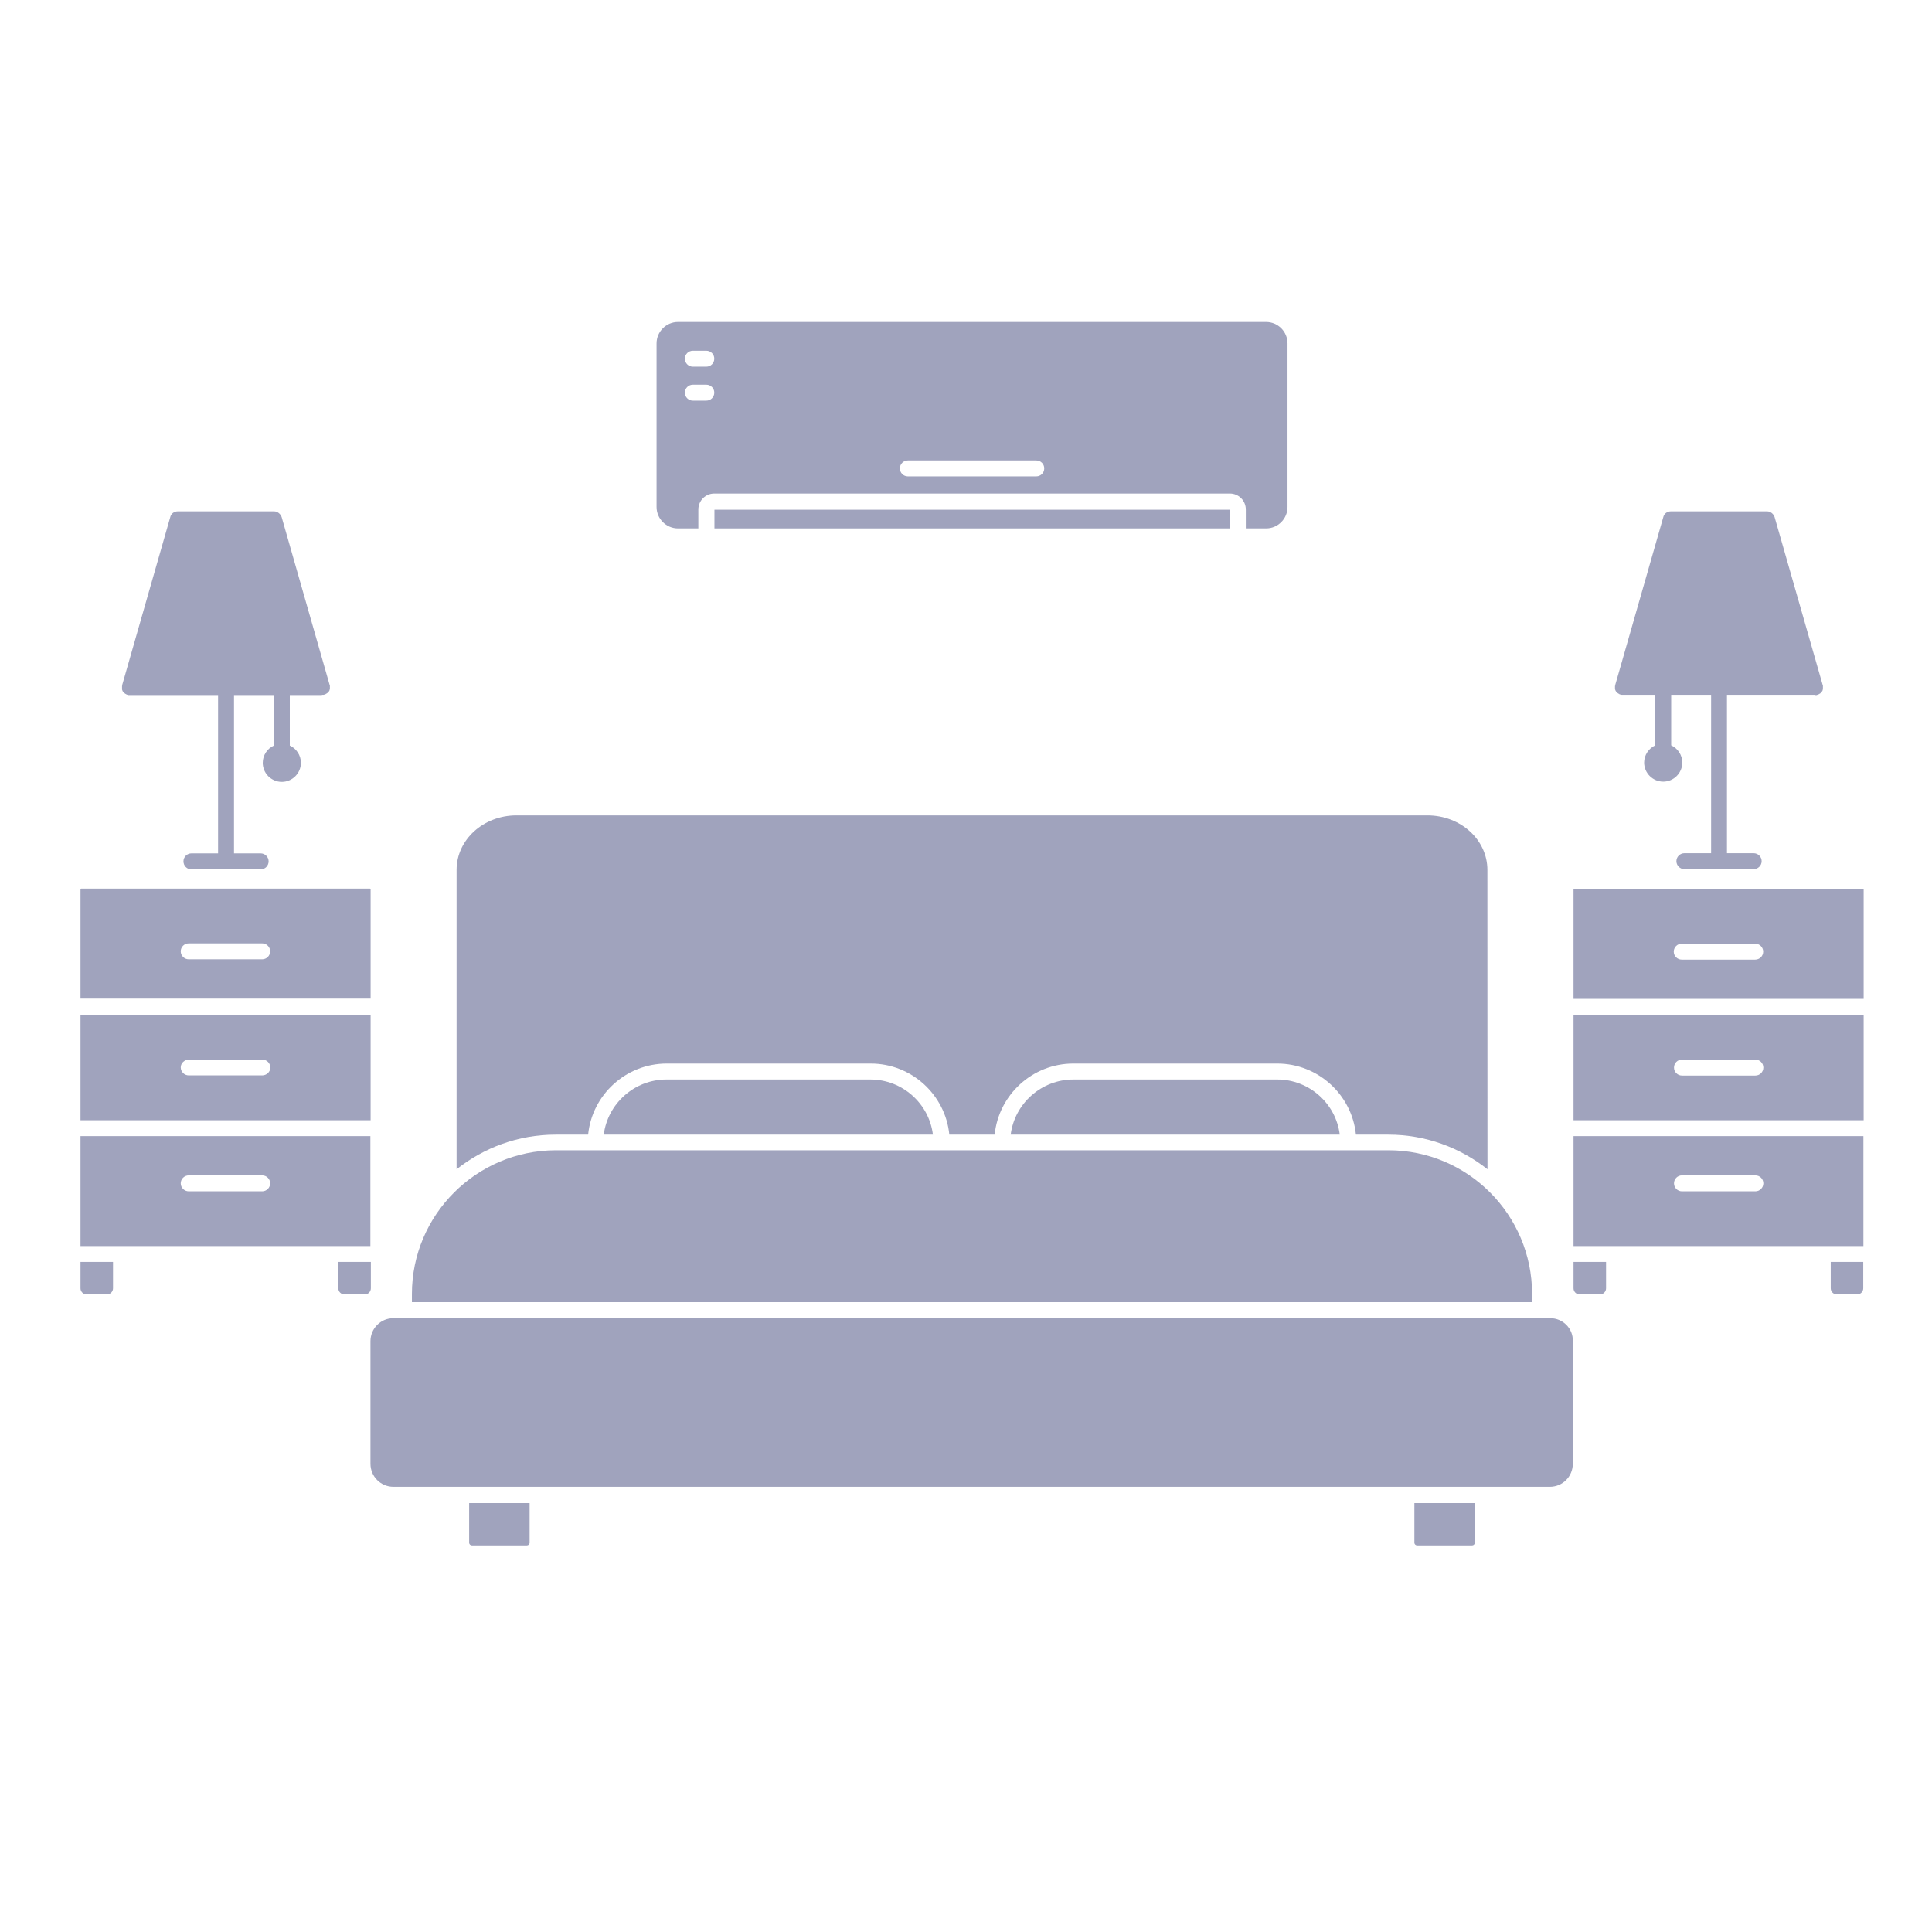 <svg width="24" height="24" viewBox="0 0 24 24" fill="none" xmlns="http://www.w3.org/2000/svg">
<path d="M8.875 6.564H15.28V6.332H8.875V6.564Z" fill="#A0A3BD"/>
<path d="M15.729 6.564C15.875 6.564 15.994 6.444 15.994 6.299V4.266C15.994 4.12 15.875 4 15.729 4L8.422 4C8.276 4 8.156 4.12 8.156 4.266V6.298C8.156 6.444 8.276 6.564 8.422 6.564H8.675V6.33C8.675 6.22 8.763 6.131 8.873 6.131H15.278C15.388 6.131 15.476 6.22 15.476 6.33V6.564L15.729 6.564ZM8.774 4.977H8.607C8.552 4.977 8.508 4.933 8.508 4.878C8.508 4.823 8.552 4.779 8.607 4.779H8.774C8.829 4.779 8.873 4.823 8.873 4.878C8.873 4.933 8.829 4.977 8.774 4.977ZM8.774 4.555H8.607C8.552 4.555 8.508 4.511 8.508 4.456C8.508 4.401 8.552 4.357 8.607 4.357H8.774C8.829 4.357 8.873 4.401 8.873 4.456C8.873 4.511 8.829 4.555 8.774 4.555ZM12.873 5.918H11.278C11.223 5.918 11.179 5.874 11.179 5.819C11.179 5.764 11.223 5.72 11.278 5.72H12.873C12.928 5.72 12.972 5.764 12.972 5.819C12.972 5.874 12.928 5.918 12.873 5.918Z" fill="#A0A3BD"/>
<path d="M10.812 13.41H8.279C7.88 13.41 7.549 13.71 7.5 14.095H11.589C11.542 13.71 11.211 13.41 10.812 13.41H10.812Z" fill="#A0A3BD"/>
<path d="M15.867 13.41H13.334C12.935 13.41 12.604 13.71 12.555 14.095H16.643C16.596 13.71 16.265 13.41 15.867 13.41H15.867Z" fill="#A0A3BD"/>
<path d="M5.672 10.807V14.525C6.011 14.257 6.438 14.095 6.902 14.095H7.306C7.355 13.6 7.775 13.212 8.283 13.212H10.816C11.324 13.212 11.744 13.6 11.793 14.095H12.356C12.406 13.6 12.825 13.212 13.333 13.212H15.866C16.375 13.212 16.794 13.6 16.844 14.095H17.247C17.711 14.095 18.139 14.257 18.478 14.525L18.477 10.807C18.477 10.431 18.144 10.129 17.732 10.129L6.415 10.129C6.006 10.129 5.672 10.431 5.672 10.806L5.672 10.807Z" fill="#A0A3BD"/>
<path d="M5.117 16.074V16.176H19.032V16.074C19.032 15.089 18.233 14.289 17.248 14.289H6.902C5.917 14.292 5.117 15.092 5.117 16.074H5.117Z" fill="#A0A3BD"/>
<path d="M5.828 19.165C5.828 19.183 5.844 19.198 5.862 19.198H6.545C6.563 19.198 6.579 19.183 6.579 19.165V18.672H5.828L5.828 19.165Z" fill="#A0A3BD"/>
<path d="M17.57 19.165C17.57 19.183 17.586 19.198 17.604 19.198H18.287C18.305 19.198 18.321 19.183 18.321 19.165V18.672H17.57L17.57 19.165Z" fill="#A0A3BD"/>
<path d="M19.257 16.375H4.888C4.729 16.375 4.602 16.503 4.602 16.662V18.183C4.602 18.342 4.729 18.47 4.888 18.47H19.252C19.411 18.47 19.538 18.343 19.538 18.183V16.662C19.544 16.505 19.416 16.375 19.257 16.375H19.257Z" fill="#A0A3BD"/>
<path d="M4.604 12.605H1V13.916H4.604V12.605ZM3.257 13.359H2.345C2.29 13.359 2.245 13.314 2.245 13.259C2.246 13.205 2.293 13.163 2.347 13.163H3.259C3.314 13.163 3.358 13.207 3.358 13.262C3.358 13.317 3.311 13.359 3.257 13.359Z" fill="#A0A3BD"/>
<path d="M4.607 15.676H4.203V16.004C4.203 16.046 4.237 16.08 4.279 16.08H4.532C4.573 16.08 4.607 16.046 4.607 16.004L4.607 15.676Z" fill="#A0A3BD"/>
<path d="M4.604 11.047C4.604 11.044 4.601 11.039 4.596 11.039H1.008C1.005 11.039 1 11.042 1 11.047V12.405H4.604L4.604 11.047ZM3.257 11.917H2.345C2.29 11.917 2.245 11.873 2.245 11.818C2.245 11.763 2.29 11.719 2.345 11.719H3.257C3.311 11.719 3.356 11.763 3.356 11.818C3.356 11.873 3.311 11.917 3.257 11.917Z" fill="#A0A3BD"/>
<path d="M4.604 14.113H1V15.479H4.601L4.601 14.113H4.604ZM3.257 14.799H2.345C2.29 14.799 2.245 14.754 2.245 14.7C2.245 14.645 2.29 14.601 2.345 14.601H3.257C3.311 14.601 3.356 14.645 3.356 14.7C3.356 14.754 3.311 14.799 3.257 14.799Z" fill="#A0A3BD"/>
<path d="M1 16.004C1 16.046 1.034 16.08 1.076 16.08H1.328C1.37 16.08 1.404 16.046 1.404 16.004V15.676H1V16.004Z" fill="#A0A3BD"/>
<path d="M3.999 8.631C4.002 8.631 4.002 8.631 3.999 8.631H4.012H4.015C4.017 8.631 4.023 8.631 4.025 8.629H4.028C4.03 8.629 4.033 8.626 4.036 8.626H4.038C4.041 8.626 4.041 8.624 4.043 8.624C4.043 8.624 4.046 8.624 4.046 8.621C4.049 8.621 4.049 8.618 4.051 8.618C4.054 8.618 4.054 8.616 4.057 8.616L4.059 8.613C4.062 8.613 4.062 8.611 4.064 8.611C4.064 8.611 4.067 8.611 4.067 8.608C4.069 8.606 4.069 8.606 4.072 8.603L4.075 8.6C4.077 8.598 4.077 8.598 4.08 8.595L4.083 8.593L4.085 8.59C4.085 8.588 4.088 8.588 4.088 8.585C4.088 8.585 4.088 8.582 4.09 8.582C4.09 8.58 4.093 8.577 4.093 8.577V8.574C4.093 8.572 4.095 8.572 4.095 8.569V8.567C4.095 8.564 4.095 8.564 4.098 8.561V8.556V8.554V8.548V8.546V8.538V8.535V8.53V8.525V8.52C4.098 8.517 4.098 8.514 4.095 8.514V8.512V8.509L3.499 6.424C3.485 6.383 3.446 6.352 3.405 6.352H2.209C2.164 6.352 2.125 6.38 2.115 6.424L1.518 8.509V8.512V8.514C1.518 8.517 1.518 8.52 1.516 8.52V8.525V8.53V8.535V8.538V8.546V8.548V8.554V8.559V8.564C1.516 8.567 1.516 8.567 1.518 8.569V8.572C1.518 8.574 1.521 8.577 1.521 8.577V8.58C1.521 8.582 1.523 8.585 1.523 8.585C1.523 8.585 1.523 8.588 1.526 8.588C1.526 8.59 1.528 8.59 1.528 8.593L1.533 8.598C1.536 8.6 1.536 8.6 1.539 8.603L1.541 8.606C1.544 8.608 1.544 8.608 1.547 8.611C1.547 8.611 1.549 8.611 1.549 8.614C1.552 8.616 1.552 8.616 1.554 8.616L1.557 8.619C1.559 8.619 1.559 8.621 1.562 8.621C1.565 8.621 1.565 8.624 1.567 8.624C1.567 8.624 1.57 8.624 1.57 8.626C1.573 8.626 1.573 8.629 1.575 8.629H1.578C1.58 8.629 1.583 8.631 1.586 8.631H1.588C1.591 8.631 1.593 8.631 1.593 8.634H1.599H1.601H1.609H1.612H1.614H2.709V10.601H2.378C2.323 10.601 2.279 10.646 2.279 10.7C2.279 10.755 2.323 10.8 2.378 10.8H3.238C3.292 10.8 3.337 10.755 3.337 10.7C3.337 10.646 3.292 10.601 3.238 10.601H2.907V8.634H3.402V9.262C3.321 9.298 3.264 9.382 3.264 9.476C3.264 9.606 3.37 9.713 3.501 9.713C3.631 9.713 3.738 9.606 3.738 9.476C3.738 9.382 3.681 9.298 3.6 9.262V8.634L3.999 8.634L3.999 8.631Z" fill="#A0A3BD"/>
<path d="M19.547 13.916H23.151V12.605H19.547V13.916ZM20.894 13.163H21.806C21.861 13.163 21.905 13.207 21.905 13.262C21.905 13.317 21.861 13.361 21.806 13.361H20.894C20.839 13.361 20.795 13.317 20.795 13.262C20.795 13.207 20.839 13.163 20.894 13.163Z" fill="#A0A3BD"/>
<path d="M19.547 16.004C19.547 16.046 19.581 16.08 19.622 16.08H19.875C19.917 16.08 19.951 16.046 19.951 16.004V15.676H19.547L19.547 16.004Z" fill="#A0A3BD"/>
<path d="M19.555 11.043C19.552 11.043 19.547 11.046 19.547 11.051V12.408H23.151V11.051C23.151 11.048 23.148 11.043 23.143 11.043H19.555ZM21.804 11.921H20.891C20.837 11.921 20.792 11.877 20.792 11.822C20.792 11.767 20.837 11.723 20.891 11.723H21.804C21.858 11.723 21.903 11.767 21.903 11.822C21.903 11.877 21.858 11.921 21.804 11.921Z" fill="#A0A3BD"/>
<path d="M19.547 15.479H23.148V14.113H19.547V15.479ZM20.894 14.601H21.806C21.861 14.601 21.905 14.645 21.905 14.7C21.905 14.754 21.861 14.799 21.806 14.799H20.894C20.839 14.799 20.795 14.754 20.795 14.7C20.795 14.645 20.839 14.601 20.894 14.601Z" fill="#A0A3BD"/>
<path d="M22.742 16.004C22.742 16.046 22.776 16.08 22.818 16.08H23.071C23.112 16.08 23.146 16.046 23.146 16.004V15.676H22.742L22.742 16.004Z" fill="#A0A3BD"/>
<path d="M22.546 8.634H22.549H22.551H22.559H22.562H22.567C22.57 8.634 22.572 8.634 22.572 8.631H22.575C22.577 8.631 22.58 8.629 22.582 8.629H22.585C22.588 8.629 22.588 8.626 22.59 8.626C22.59 8.626 22.593 8.626 22.593 8.624C22.596 8.624 22.596 8.621 22.598 8.621C22.601 8.621 22.601 8.619 22.603 8.619L22.606 8.616C22.608 8.616 22.608 8.614 22.611 8.614C22.611 8.614 22.614 8.614 22.614 8.611L22.632 8.593C22.632 8.59 22.634 8.59 22.634 8.588C22.634 8.588 22.634 8.585 22.637 8.585C22.637 8.582 22.64 8.58 22.64 8.58V8.577C22.64 8.575 22.642 8.575 22.642 8.572V8.569C22.642 8.567 22.642 8.567 22.645 8.564V8.559V8.554V8.548V8.546V8.538V8.535V8.53V8.525V8.52C22.645 8.517 22.645 8.514 22.642 8.514V8.512V8.509L22.045 6.424C22.032 6.383 21.993 6.352 21.952 6.352H20.756C20.711 6.352 20.672 6.38 20.662 6.424L20.065 8.509V8.512V8.514C20.065 8.517 20.065 8.52 20.062 8.52V8.525V8.53V8.535V8.538V8.546V8.548V8.554V8.556V8.561C20.062 8.564 20.062 8.564 20.065 8.567V8.569C20.065 8.572 20.068 8.574 20.068 8.574V8.577C20.068 8.58 20.07 8.582 20.07 8.582C20.07 8.582 20.07 8.585 20.073 8.585C20.073 8.587 20.075 8.587 20.075 8.59L20.08 8.595C20.083 8.598 20.083 8.598 20.086 8.6L20.088 8.603C20.091 8.606 20.091 8.606 20.093 8.608C20.093 8.608 20.096 8.608 20.096 8.611C20.099 8.613 20.099 8.613 20.101 8.613L20.104 8.616C20.106 8.616 20.106 8.618 20.109 8.618C20.112 8.618 20.112 8.621 20.114 8.621C20.114 8.621 20.117 8.621 20.117 8.624C20.119 8.624 20.119 8.626 20.122 8.626H20.125C20.127 8.626 20.13 8.629 20.133 8.629H20.135C20.138 8.629 20.143 8.631 20.145 8.631H20.148H20.158H20.562V9.259C20.482 9.296 20.424 9.379 20.424 9.473C20.424 9.603 20.531 9.71 20.661 9.71C20.792 9.71 20.898 9.603 20.898 9.473C20.898 9.379 20.841 9.296 20.76 9.259V8.631H21.256V10.599H20.924C20.87 10.599 20.825 10.643 20.825 10.698C20.825 10.752 20.87 10.797 20.924 10.797H21.784C21.839 10.797 21.884 10.752 21.884 10.698C21.884 10.643 21.839 10.599 21.784 10.599H21.453V8.631H22.546L22.546 8.634Z" fill="#A0A3BD"/>
</svg>
